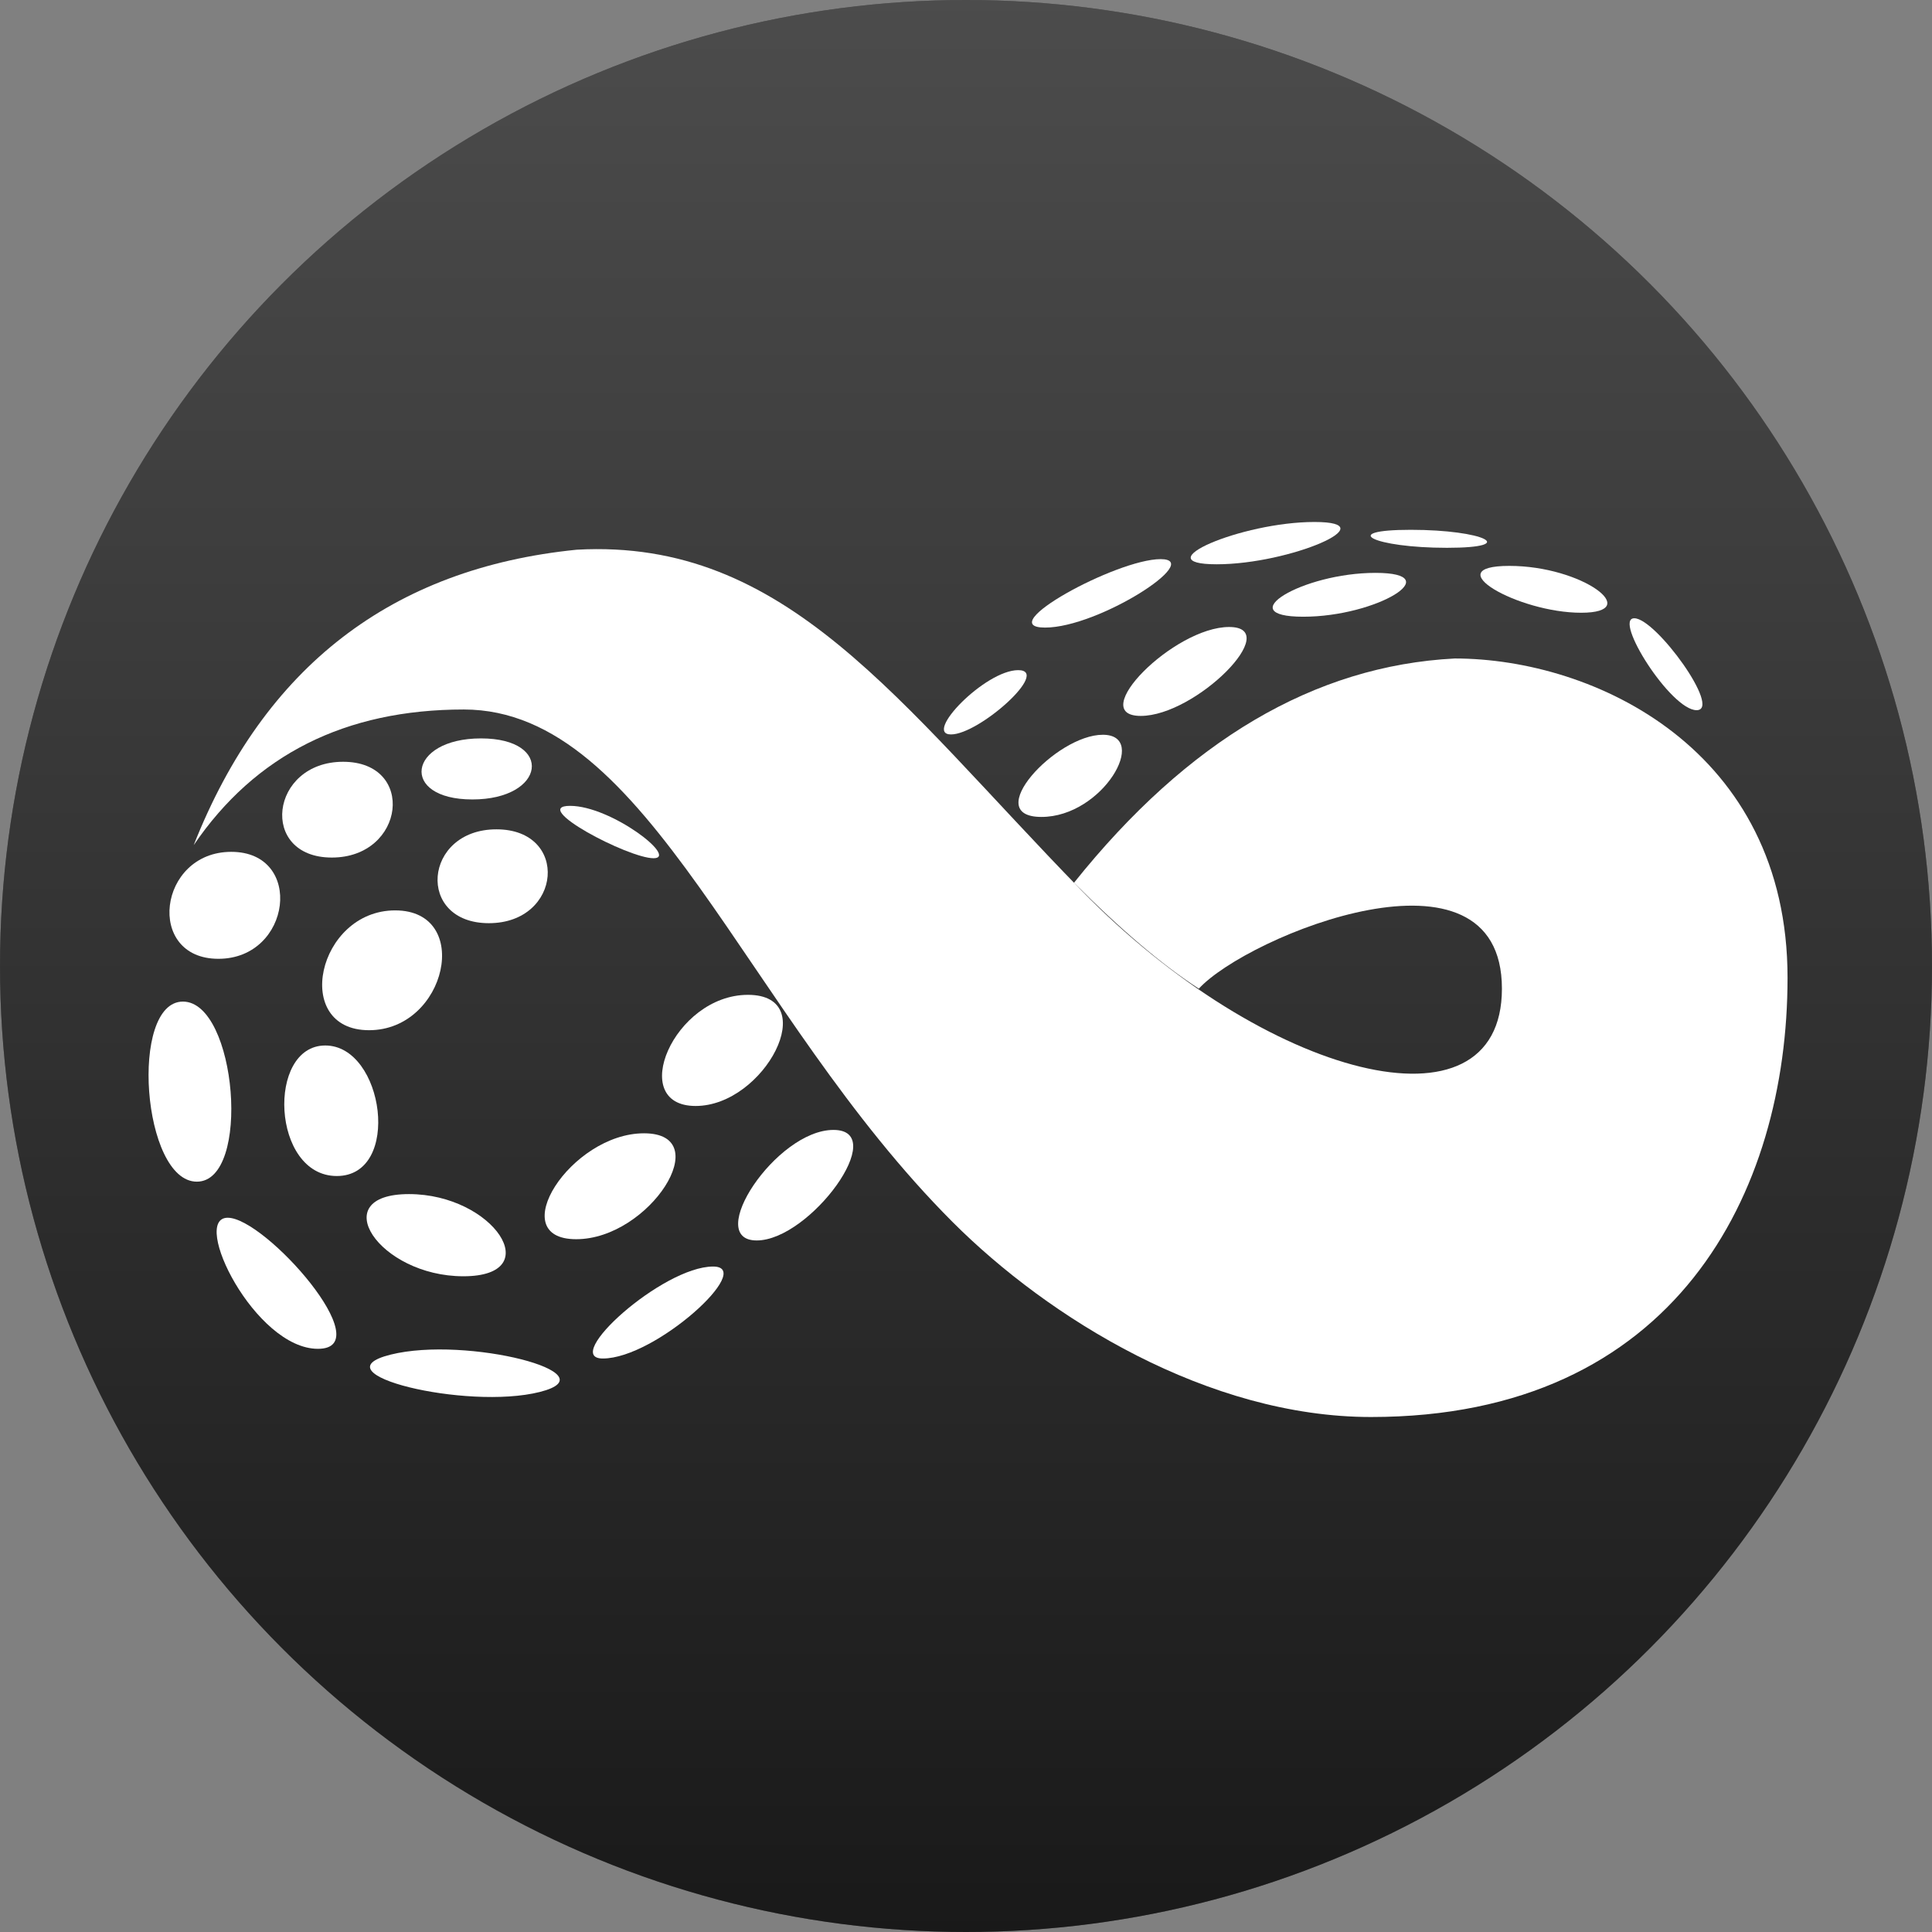 
<svg width="512px" height="512px" viewBox="0 0 512 512" version="1.1" xmlns="http://www.w3.org/2000/svg" xmlns:xlink="http://www.w3.org/1999/xlink">
    <rect x="0" y="0" width="512" height="512" fill="#808080" stroke="none"/>
    <defs>
        <linearGradient x1="50%" y1="0%" x2="50%" y2="100%" id="linearGradient-1">
            <stop stop-color="#666666" stop-opacity="0.5" offset="0%"></stop>
            <stop stop-color="#000000" stop-opacity="0.5" offset="100%"></stop>
        </linearGradient>
        <circle id="path-2" cx="256" cy="256" r="256"></circle>
    </defs>
        <g id="Oval" fill-rule="nonzero">
            <use fill="#333333" xlink:href="#path-2"></use>
            <use fill="url(#linearGradient-1)" xlink:href="#path-2"></use>
        </g>
        <g transform="translate(38.979, 38.979)" fill="#FFFFFF">
            <g transform="translate(0, 99.352)" id="Infinitacle">
                <g fill-rule="nonzero">
                    <path d="M245.654,95.592 C275.792,57.9 309.418,38.095 346.53,36.175 C383.595,36.175 434.739,60.341 434.739,120.772 C434.739,177.671 405.002,237.191 324.358,237.191 C281.217,237.191 238.912,210.973 213.502,185.55 C158.107,130.131 133.101,49.693 83.938,49.693 C52.539,49.693 28.678,61.675 12.355,85.638 C31.024,38.363 64.859,12.266 113.861,7.347 C169.427,4.266 198.966,47.76 247.568,97.593 C296.171,147.426 359.045,163.799 359.045,123.682 C359.045,82.124 291.585,109.634 278.719,123.682 C268.913,117.3 257.891,107.937 245.654,95.592 Z" id="Path"></path>
                    <path d="M22.309,87.416 C41.729,87.416 38.319,115.762 18.899,115.762 C-0.522,115.762 2.888,87.416 22.309,87.416 Z" id="Path-2"></path>
                    <path d="M65.745,102.932 C86.359,102.932 79.437,134.684 58.823,134.684 C38.209,134.684 45.131,102.932 65.745,102.932 Z" id="Path-2"></path>
                    <path d="M51.949,63.549 C71.369,63.549 68.379,88.929 48.959,88.929 C29.538,88.929 32.528,63.549 51.949,63.549 Z" id="Path-2"></path>
                    <path d="M253.28,56.389 C265.728,56.389 253.28,78.165 237.017,78.165 C220.754,78.165 240.833,56.389 253.28,56.389 Z" id="Path-2"></path>
                    <path d="M230.848,39.265 C239.601,39.265 220.502,56.301 213.048,56.301 C205.595,56.301 222.095,39.265 230.848,39.265 Z" id="Path-2"></path>
                    <path d="M268.59,9.846 C280.286,9.846 252.178,27.985 237.983,27.985 C223.787,27.985 256.893,9.846 268.59,9.846 Z" id="Path-2"></path>
                    <path d="M286.752,27.83 C301.384,27.83 277.963,51.393 263.331,51.393 C248.699,51.393 272.119,27.83 286.752,27.83 Z" id="Path-2"></path>
                    <path d="M309.37,0 C328.791,0 302.868,11.209 283.448,11.209 C264.027,11.209 289.95,1.90799967e-15 309.37,0 Z" id="Path-2"></path>
                    <path d="M325.535,13.486 C344.955,13.486 325.822,25.106 306.402,25.106 C286.981,25.106 306.115,13.486 325.535,13.486 Z" id="Path-2"></path>
                    <path d="M334.886,2.075 C354.307,2.075 363.9,6.843 344.48,6.843 C325.059,6.843 315.466,2.075 334.886,2.075 Z" id="Path-2"></path>
                    <path d="M361.011,11.636 C380.431,11.636 396.774,24.053 380.037,24.053 C363.299,24.053 341.59,11.636 361.011,11.636 Z" id="Path-2"></path>
                    <path d="M394.13,25.517 C399.844,25.517 417.466,49.873 410.63,49.873 C403.795,49.873 388.416,25.517 394.13,25.517 Z" id="Path-2"></path>
                    <path d="M92.584,81.451 C112.004,81.451 109.995,106.321 90.575,106.321 C71.155,106.321 73.164,81.451 92.584,81.451 Z" id="Path-2"></path>
                    <path d="M88.494,57.354 C107.915,57.354 105.626,73.531 86.205,73.531 C66.785,73.531 69.074,57.354 88.494,57.354 Z" id="Path-2"></path>
                    <path d="M112.103,75.23 C122.981,75.23 140.932,89.108 134.213,89.108 C127.495,89.108 101.225,75.23 112.103,75.23 Z" id="Path-2"></path>
                    <path d="M159.233,125.312 C179.021,125.312 163.646,154.763 145.374,154.763 C127.102,154.763 139.551,125.312 159.233,125.312 Z" id="Path-2"></path>
                    <path d="M21.373,184.383 C31.331,184.383 61.949,219.12 45.273,219.12 C28.597,219.12 11.415,184.383 21.373,184.383 Z" id="Path-2"></path>
                    <path d="M9.498,127.102 C23.754,127.102 27.706,174.822 13.189,174.822 C-1.328,174.822 -4.758,127.102 9.498,127.102 Z" id="Path-2"></path>
                    <path d="M47.223,138.735 C62.819,138.735 67.585,173.325 50.275,173.325 C32.966,173.325 31.627,138.735 47.223,138.735 Z" id="Path-2"></path>
                    <path d="M69.404,178.117 C91.799,178.117 106.214,199.894 83.818,199.894 C61.422,199.894 47.008,178.117 69.404,178.117 Z" id="Path-2"></path>
                    <path d="M64.555,220.654 C84.646,215.651 123.487,225.661 104.067,230.556 C84.646,235.451 44.463,225.658 64.555,220.654 Z" id="Path-2"></path>
                    <path d="M150,197.315 C161.41,197.315 134.768,221.687 120.78,221.687 C109.655,221.687 136.566,197.315 150,197.315 Z" id="Path-2"></path>
                    <path d="M131.688,162.006 C151.109,162.006 133.135,190.072 113.715,190.072 C94.295,190.072 112.268,162.006 131.688,162.006 Z" id="Path-2"></path>
                    <path d="M181.893,161.111 C197.114,161.111 175.674,190.402 161.556,190.402 C147.438,190.402 166.672,161.111 181.893,161.111 Z" id="Path-2"></path>
                </g>
            </g>
        </g>
</svg>